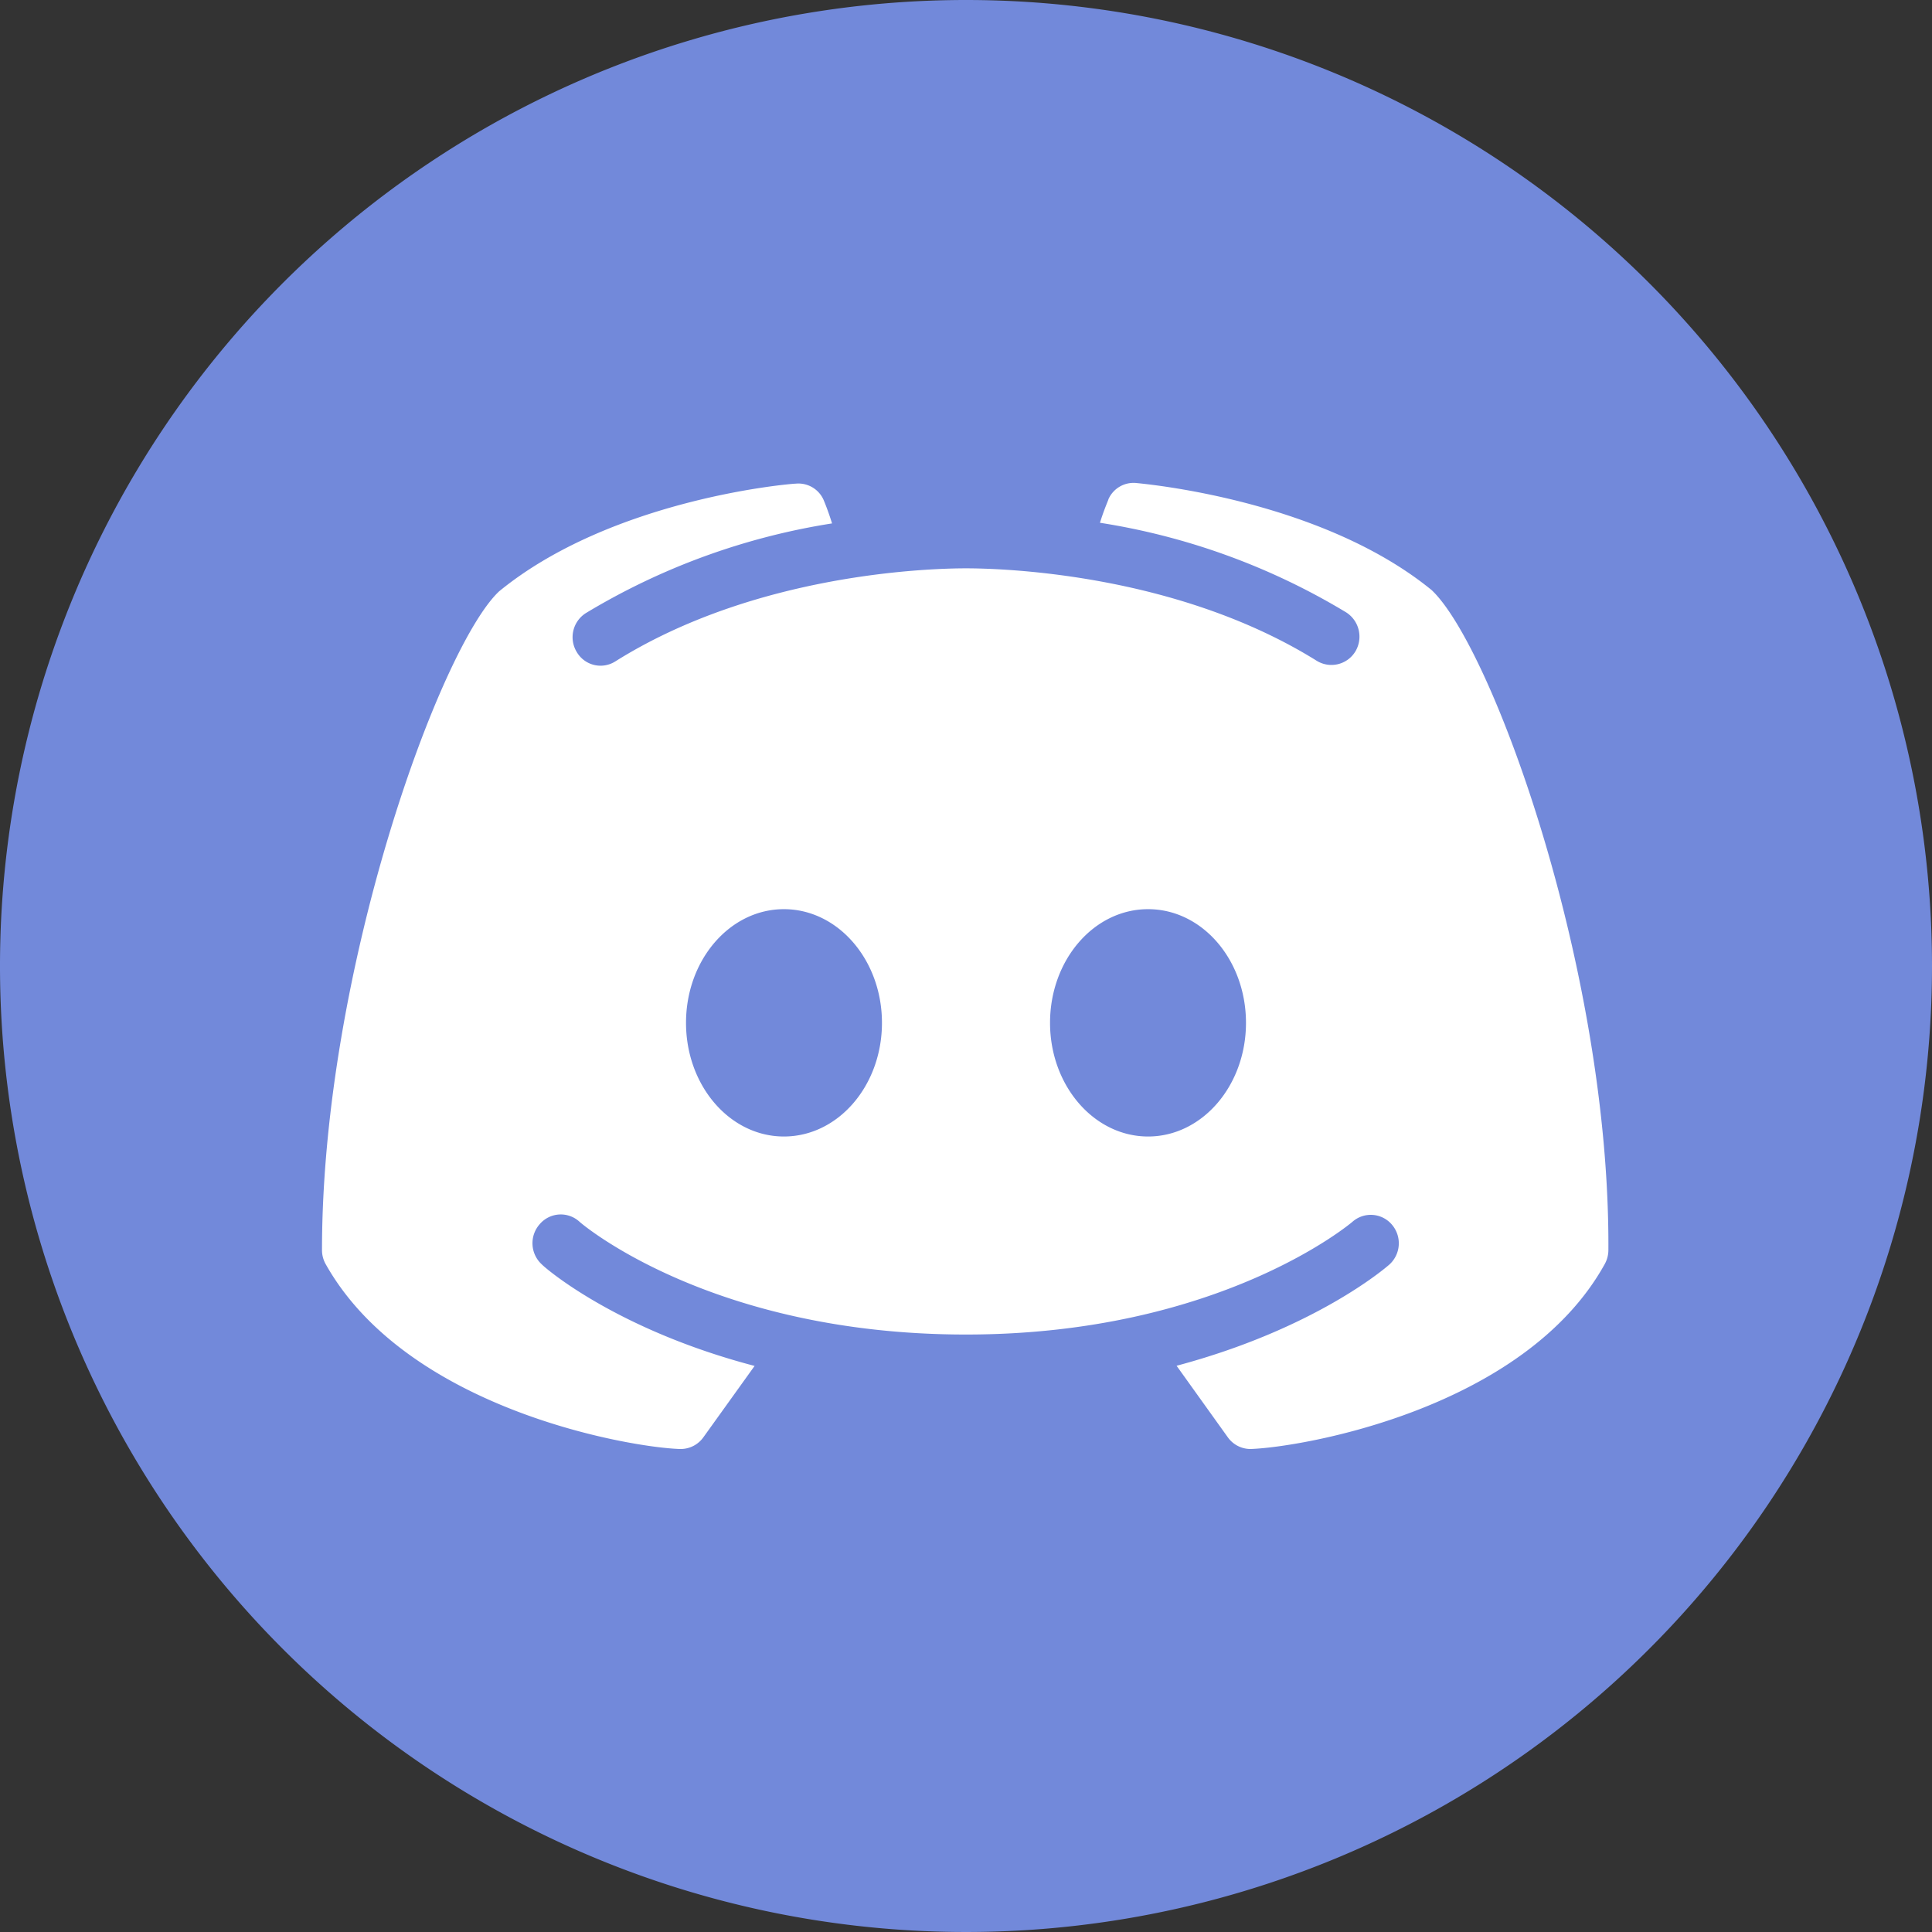<svg id="Layer_1" data-name="Layer 1" xmlns="http://www.w3.org/2000/svg" viewBox="0 0 120 120"><rect x="0" y="0" width="120" height="120" fill="#333333" stroke="none"/><defs><style>.cls-1{fill:#7289da;}.cls-2{fill:#fff;}</style></defs><title>discord</title><path class="cls-1" d="M120,60A60,60,0,1,1,60,0,60,60,0,0,1,120,60Z"/><path class="cls-2" d="M88.92,36.65C82,31,71,30.05,70.57,30a1.71,1.71,0,0,0-1.72,1c0,.05-.26.6-.53,1.47a42.15,42.15,0,0,1,15.3,5.57,1.79,1.79,0,0,1,.56,2.43,1.74,1.74,0,0,1-2.4.57C73,35.57,62.1,35.3,60,35.3s-13,.27-21.78,5.78a1.71,1.71,0,0,1-2.39-.57,1.77,1.77,0,0,1,.56-2.43,42.29,42.29,0,0,1,15.29-5.57c-.27-.87-.51-1.42-.53-1.47a1.71,1.71,0,0,0-1.72-1C49,30.05,38,31,31,36.73c-3.66,3.44-11,23.54-11,40.92a1.77,1.77,0,0,0,.23.87c5.06,9,18.85,11.38,22,11.48h.05a1.73,1.73,0,0,0,1.41-.73l3.18-4.43c-8.58-2.25-13-6.07-13.21-6.3a1.78,1.78,0,0,1-.15-2.49A1.72,1.72,0,0,1,36,75.89c.1.1,8.17,7,24,7s24-7,24-7a1.72,1.72,0,0,1,2.45.17,1.78,1.78,0,0,1-.15,2.48c-.26.23-4.64,4-13.22,6.29l3.18,4.44a1.73,1.73,0,0,0,1.41.73h0c3.15-.1,17-2.46,22-11.48a1.8,1.8,0,0,0,.23-.87C100,60.27,92.67,40.17,88.92,36.65ZM48.69,70.59c-3.36,0-6.08-3.16-6.08-7.06s2.72-7.06,6.08-7.06,6.09,3.16,6.09,7.06S52.06,70.59,48.69,70.59Zm22.62,0c-3.36,0-6.09-3.16-6.09-7.06s2.72-7.06,6.09-7.06,6.08,3.16,6.08,7.06S74.67,70.59,71.31,70.59Z"/></svg>